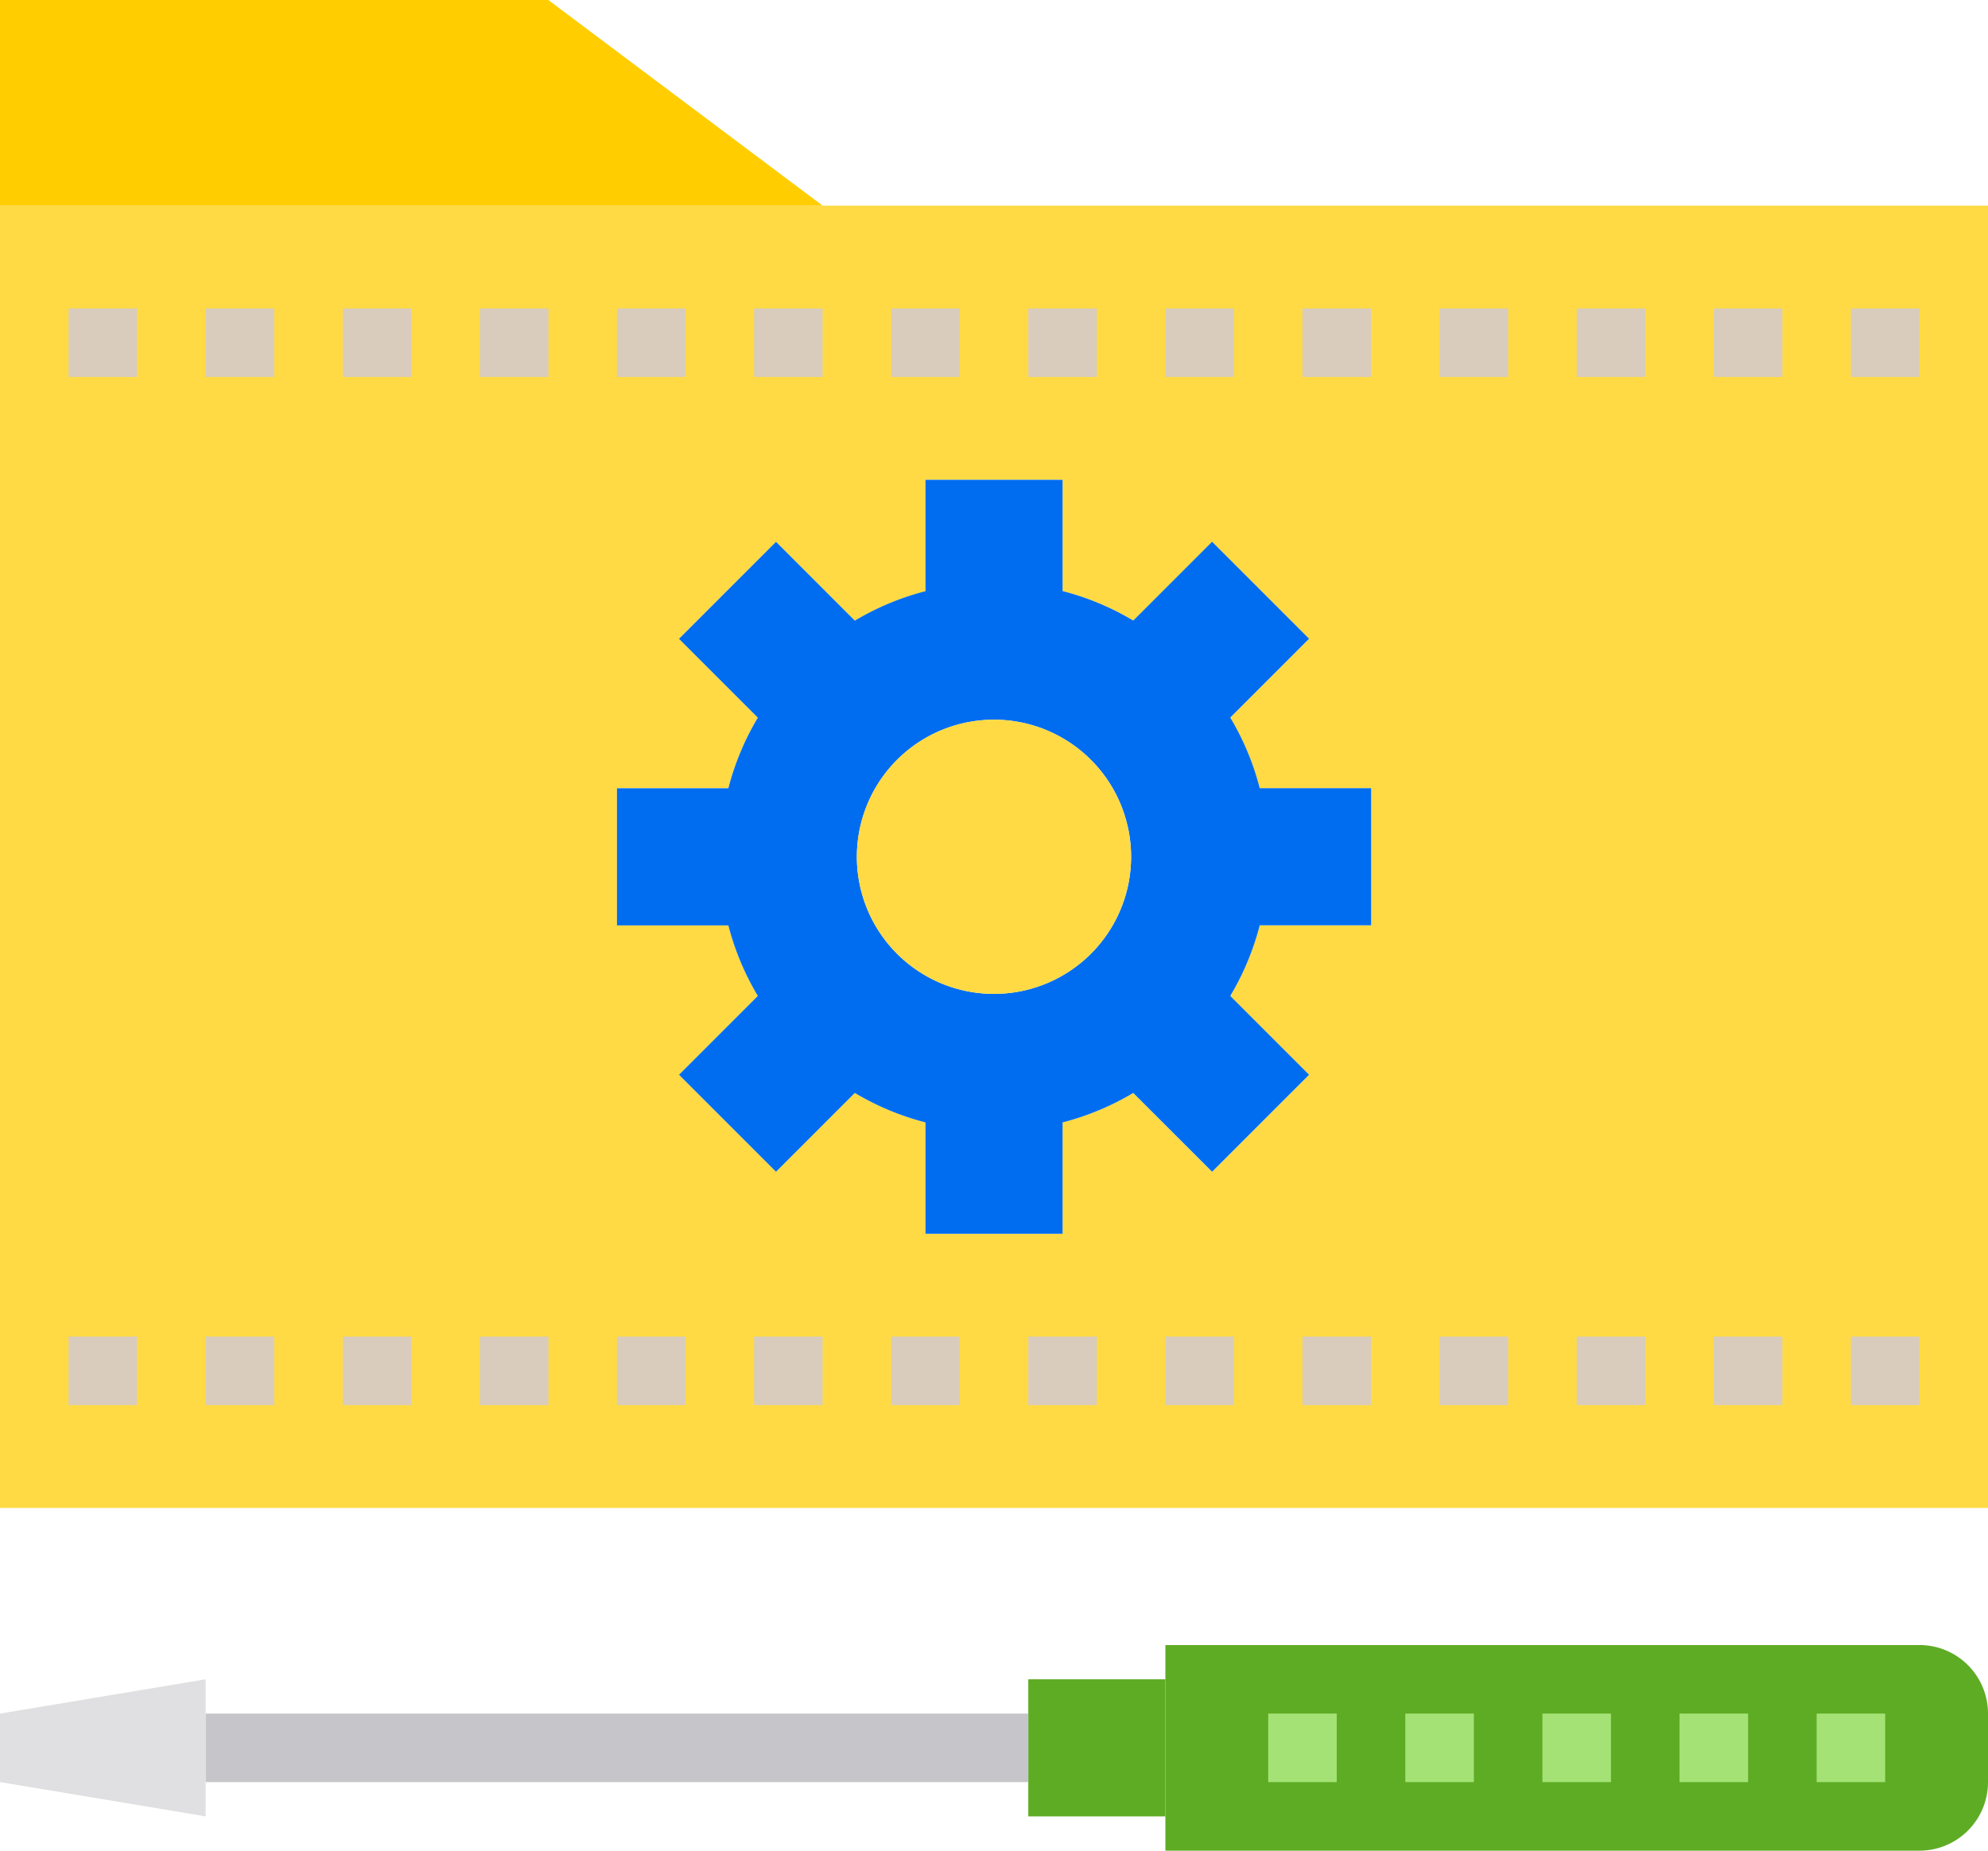 <svg xmlns="http://www.w3.org/2000/svg" width="70.338" height="65.487" viewBox="0 0 70.338 65.487">
  <g id="Group_20" data-name="Group 20" transform="translate(-795.614 -2099.194)">
    <path id="Path_1044" data-name="Path 1044" d="M0,94.083H70.338V48H0ZM26.68,89.233ZM31.531,89.233ZM36.382,89.233ZM41.233,89.233ZM46.083,89.233ZM67.912,52.851ZM67.912,89.233ZM63.062,52.851ZM63.062,89.233ZM58.211,52.851ZM58.211,89.233ZM53.36,52.851ZM53.36,89.233ZM48.509,52.851ZM43.658,52.851ZM38.807,52.851ZM33.956,52.851ZM29.105,52.851ZM24.254,52.851ZM21.829,68.616H25.77a9.476,9.476,0,0,1,1.043-2.5l-2.789-2.789L27.456,59.9l2.789,2.789a9.476,9.476,0,0,1,2.5-1.043V57.7h4.851v3.941a9.476,9.476,0,0,1,2.5,1.043L42.882,59.9l3.432,3.432-2.789,2.789a9.476,9.476,0,0,1,1.043,2.5h3.941v4.851H44.568a9.476,9.476,0,0,1-1.043,2.5l2.789,2.789-3.432,3.432L40.093,79.4a9.476,9.476,0,0,1-2.5,1.043v3.941H32.744V80.44a9.476,9.476,0,0,1-2.5-1.043l-2.789,2.789-3.432-3.432,2.789-2.789a9.476,9.476,0,0,1-1.043-2.5H21.829ZM24.254,89.233ZM19.4,52.851ZM19.4,89.233ZM14.553,52.851ZM14.553,89.233ZM9.7,52.851ZM9.7,89.233ZM4.851,52.851ZM4.851,89.233Zm0,0" transform="translate(795.614 2058.47)" fill="#ffda44"/>
    <path id="Path_1045" data-name="Path 1045" d="M0,0V7.276H29.105L19.4,0ZM0,0" transform="translate(795.614 2099.194)" fill="#ffcd00"/>
    <path id="Path_1046" data-name="Path 1046" d="M298.68,384H272v7.276h26.68a2.426,2.426,0,0,0,2.425-2.425v-2.425A2.425,2.425,0,0,0,298.68,384ZM275.638,387.638ZM280.489,387.638ZM285.34,387.638ZM290.191,387.638ZM295.042,387.638Zm0,0" transform="translate(564.847 1773.405)" fill="#5eac24"/>
    <path id="Path_1047" data-name="Path 1047" d="M240,392v4.851h4.851V392Zm0,0" transform="translate(591.996 1766.617)" fill="#5eac24"/>
    <path id="Path_1048" data-name="Path 1048" d="M0,393.213v2.425l7.276,1.213V392Zm0,0" transform="translate(795.614 1766.617)" fill="#e0e0e2"/>
    <path id="Path_1049" data-name="Path 1049" d="M148.984,130.264l-2.789,2.789,3.432,3.432,2.789-2.789a9.475,9.475,0,0,0,2.5,1.043v3.941h4.851v-3.941a9.476,9.476,0,0,0,2.5-1.043l2.789,2.789,3.432-3.432-2.789-2.789a9.476,9.476,0,0,0,1.043-2.5h3.941v-4.851h-3.941a9.476,9.476,0,0,0-1.043-2.5l2.789-2.789-3.432-3.432-2.789,2.789a9.477,9.477,0,0,0-2.5-1.043V112h-4.851v3.941a9.477,9.477,0,0,0-2.5,1.043l-2.789-2.789-3.432,3.432,2.789,2.789a9.477,9.477,0,0,0-1.043,2.5H144v4.851h3.941A9.477,9.477,0,0,0,148.984,130.264Zm8.356-9.775a4.851,4.851,0,1,1-4.851,4.851A4.851,4.851,0,0,1,157.34,120.489Zm0,0" transform="translate(673.443 2004.172)" fill="#006df0"/>
    <path id="Path_1050" data-name="Path 1050" d="M209.7,172.851A4.851,4.851,0,1,1,204.851,168,4.851,4.851,0,0,1,209.7,172.851Zm0,0" transform="translate(625.932 1956.661)" fill="#ffda44"/>
    <path id="Path_1051" data-name="Path 1051" d="M208,312h2.425v2.425H208Zm0,0" transform="translate(619.145 1834.49)" fill="#d9ccbc"/>
    <path id="Path_1052" data-name="Path 1052" d="M240,312h2.425v2.425H240Zm0,0" transform="translate(591.996 1834.49)" fill="#d9ccbc"/>
    <path id="Path_1053" data-name="Path 1053" d="M272,312h2.426v2.425H272Zm0,0" transform="translate(564.847 1834.49)" fill="#d9ccbc"/>
    <path id="Path_1054" data-name="Path 1054" d="M304,312h2.425v2.425H304Zm0,0" transform="translate(537.698 1834.49)" fill="#d9ccbc"/>
    <path id="Path_1055" data-name="Path 1055" d="M336,312h2.425v2.425H336Zm0,0" transform="translate(510.549 1834.49)" fill="#d9ccbc"/>
    <path id="Path_1056" data-name="Path 1056" d="M368,312h2.425v2.425H368Zm0,0" transform="translate(483.4 1834.49)" fill="#d9ccbc"/>
    <path id="Path_1057" data-name="Path 1057" d="M400,312h2.425v2.425H400Zm0,0" transform="translate(456.251 1834.49)" fill="#d9ccbc"/>
    <path id="Path_1058" data-name="Path 1058" d="M432,312h2.425v2.425H432Zm0,0" transform="translate(429.101 1834.49)" fill="#d9ccbc"/>
    <path id="Path_1059" data-name="Path 1059" d="M176,312h2.425v2.425H176Zm0,0" transform="translate(646.294 1834.49)" fill="#d9ccbc"/>
    <path id="Path_1060" data-name="Path 1060" d="M144,312h2.425v2.425H144Zm0,0" transform="translate(673.443 1834.49)" fill="#d9ccbc"/>
    <path id="Path_1061" data-name="Path 1061" d="M112,312h2.425v2.425H112Zm0,0" transform="translate(700.593 1834.49)" fill="#d9ccbc"/>
    <path id="Path_1062" data-name="Path 1062" d="M80,312h2.425v2.425H80Zm0,0" transform="translate(727.742 1834.49)" fill="#d9ccbc"/>
    <path id="Path_1063" data-name="Path 1063" d="M48,312h2.425v2.425H48Zm0,0" transform="translate(754.891 1834.49)" fill="#d9ccbc"/>
    <path id="Path_1064" data-name="Path 1064" d="M16,312h2.425v2.425H16Zm0,0" transform="translate(782.04 1834.49)" fill="#d9ccbc"/>
    <path id="Path_1065" data-name="Path 1065" d="M208,72h2.425v2.425H208Zm0,0" transform="translate(619.145 2038.108)" fill="#d9ccbc"/>
    <path id="Path_1066" data-name="Path 1066" d="M240,72h2.425v2.425H240Zm0,0" transform="translate(591.996 2038.108)" fill="#d9ccbc"/>
    <path id="Path_1067" data-name="Path 1067" d="M272,72h2.426v2.425H272Zm0,0" transform="translate(564.847 2038.108)" fill="#d9ccbc"/>
    <path id="Path_1068" data-name="Path 1068" d="M304,72h2.425v2.425H304Zm0,0" transform="translate(537.698 2038.108)" fill="#d9ccbc"/>
    <path id="Path_1069" data-name="Path 1069" d="M336,72h2.425v2.425H336Zm0,0" transform="translate(510.549 2038.108)" fill="#d9ccbc"/>
    <path id="Path_1070" data-name="Path 1070" d="M368,72h2.425v2.425H368Zm0,0" transform="translate(483.4 2038.108)" fill="#d9ccbc"/>
    <path id="Path_1071" data-name="Path 1071" d="M400,72h2.425v2.425H400Zm0,0" transform="translate(456.251 2038.108)" fill="#d9ccbc"/>
    <path id="Path_1072" data-name="Path 1072" d="M432,72h2.425v2.425H432Zm0,0" transform="translate(429.101 2038.108)" fill="#d9ccbc"/>
    <path id="Path_1073" data-name="Path 1073" d="M176,72h2.425v2.425H176Zm0,0" transform="translate(646.294 2038.108)" fill="#d9ccbc"/>
    <path id="Path_1074" data-name="Path 1074" d="M144,72h2.425v2.425H144Zm0,0" transform="translate(673.443 2038.108)" fill="#d9ccbc"/>
    <path id="Path_1075" data-name="Path 1075" d="M112,72h2.425v2.425H112Zm0,0" transform="translate(700.593 2038.108)" fill="#d9ccbc"/>
    <path id="Path_1076" data-name="Path 1076" d="M80,72h2.425v2.425H80Zm0,0" transform="translate(727.742 2038.108)" fill="#d9ccbc"/>
    <path id="Path_1077" data-name="Path 1077" d="M48,72h2.425v2.425H48Zm0,0" transform="translate(754.891 2038.108)" fill="#d9ccbc"/>
    <path id="Path_1078" data-name="Path 1078" d="M16,72h2.425v2.425H16Zm0,0" transform="translate(782.04 2038.108)" fill="#d9ccbc"/>
    <path id="Path_1079" data-name="Path 1079" d="M48,400H77.105v2.425H48Zm0,0" transform="translate(754.891 1759.83)" fill="#c6c5ca"/>
    <path id="Path_1080" data-name="Path 1080" d="M392,400h2.425v2.425H392Zm0,0" transform="translate(463.038 1759.83)" fill="#a4e276"/>
    <path id="Path_1081" data-name="Path 1081" d="M424,400h2.425v2.425H424Zm0,0" transform="translate(435.889 1759.83)" fill="#a4e276"/>
    <path id="Path_1082" data-name="Path 1082" d="M360,400h2.425v2.425H360Zm0,0" transform="translate(490.187 1759.83)" fill="#a4e276"/>
    <path id="Path_1083" data-name="Path 1083" d="M328,400h2.425v2.425H328Zm0,0" transform="translate(517.336 1759.83)" fill="#a4e276"/>
    <path id="Path_1084" data-name="Path 1084" d="M296,400h2.425v2.425H296Zm0,0" transform="translate(544.485 1759.83)" fill="#a4e276"/>
  </g>
</svg>
